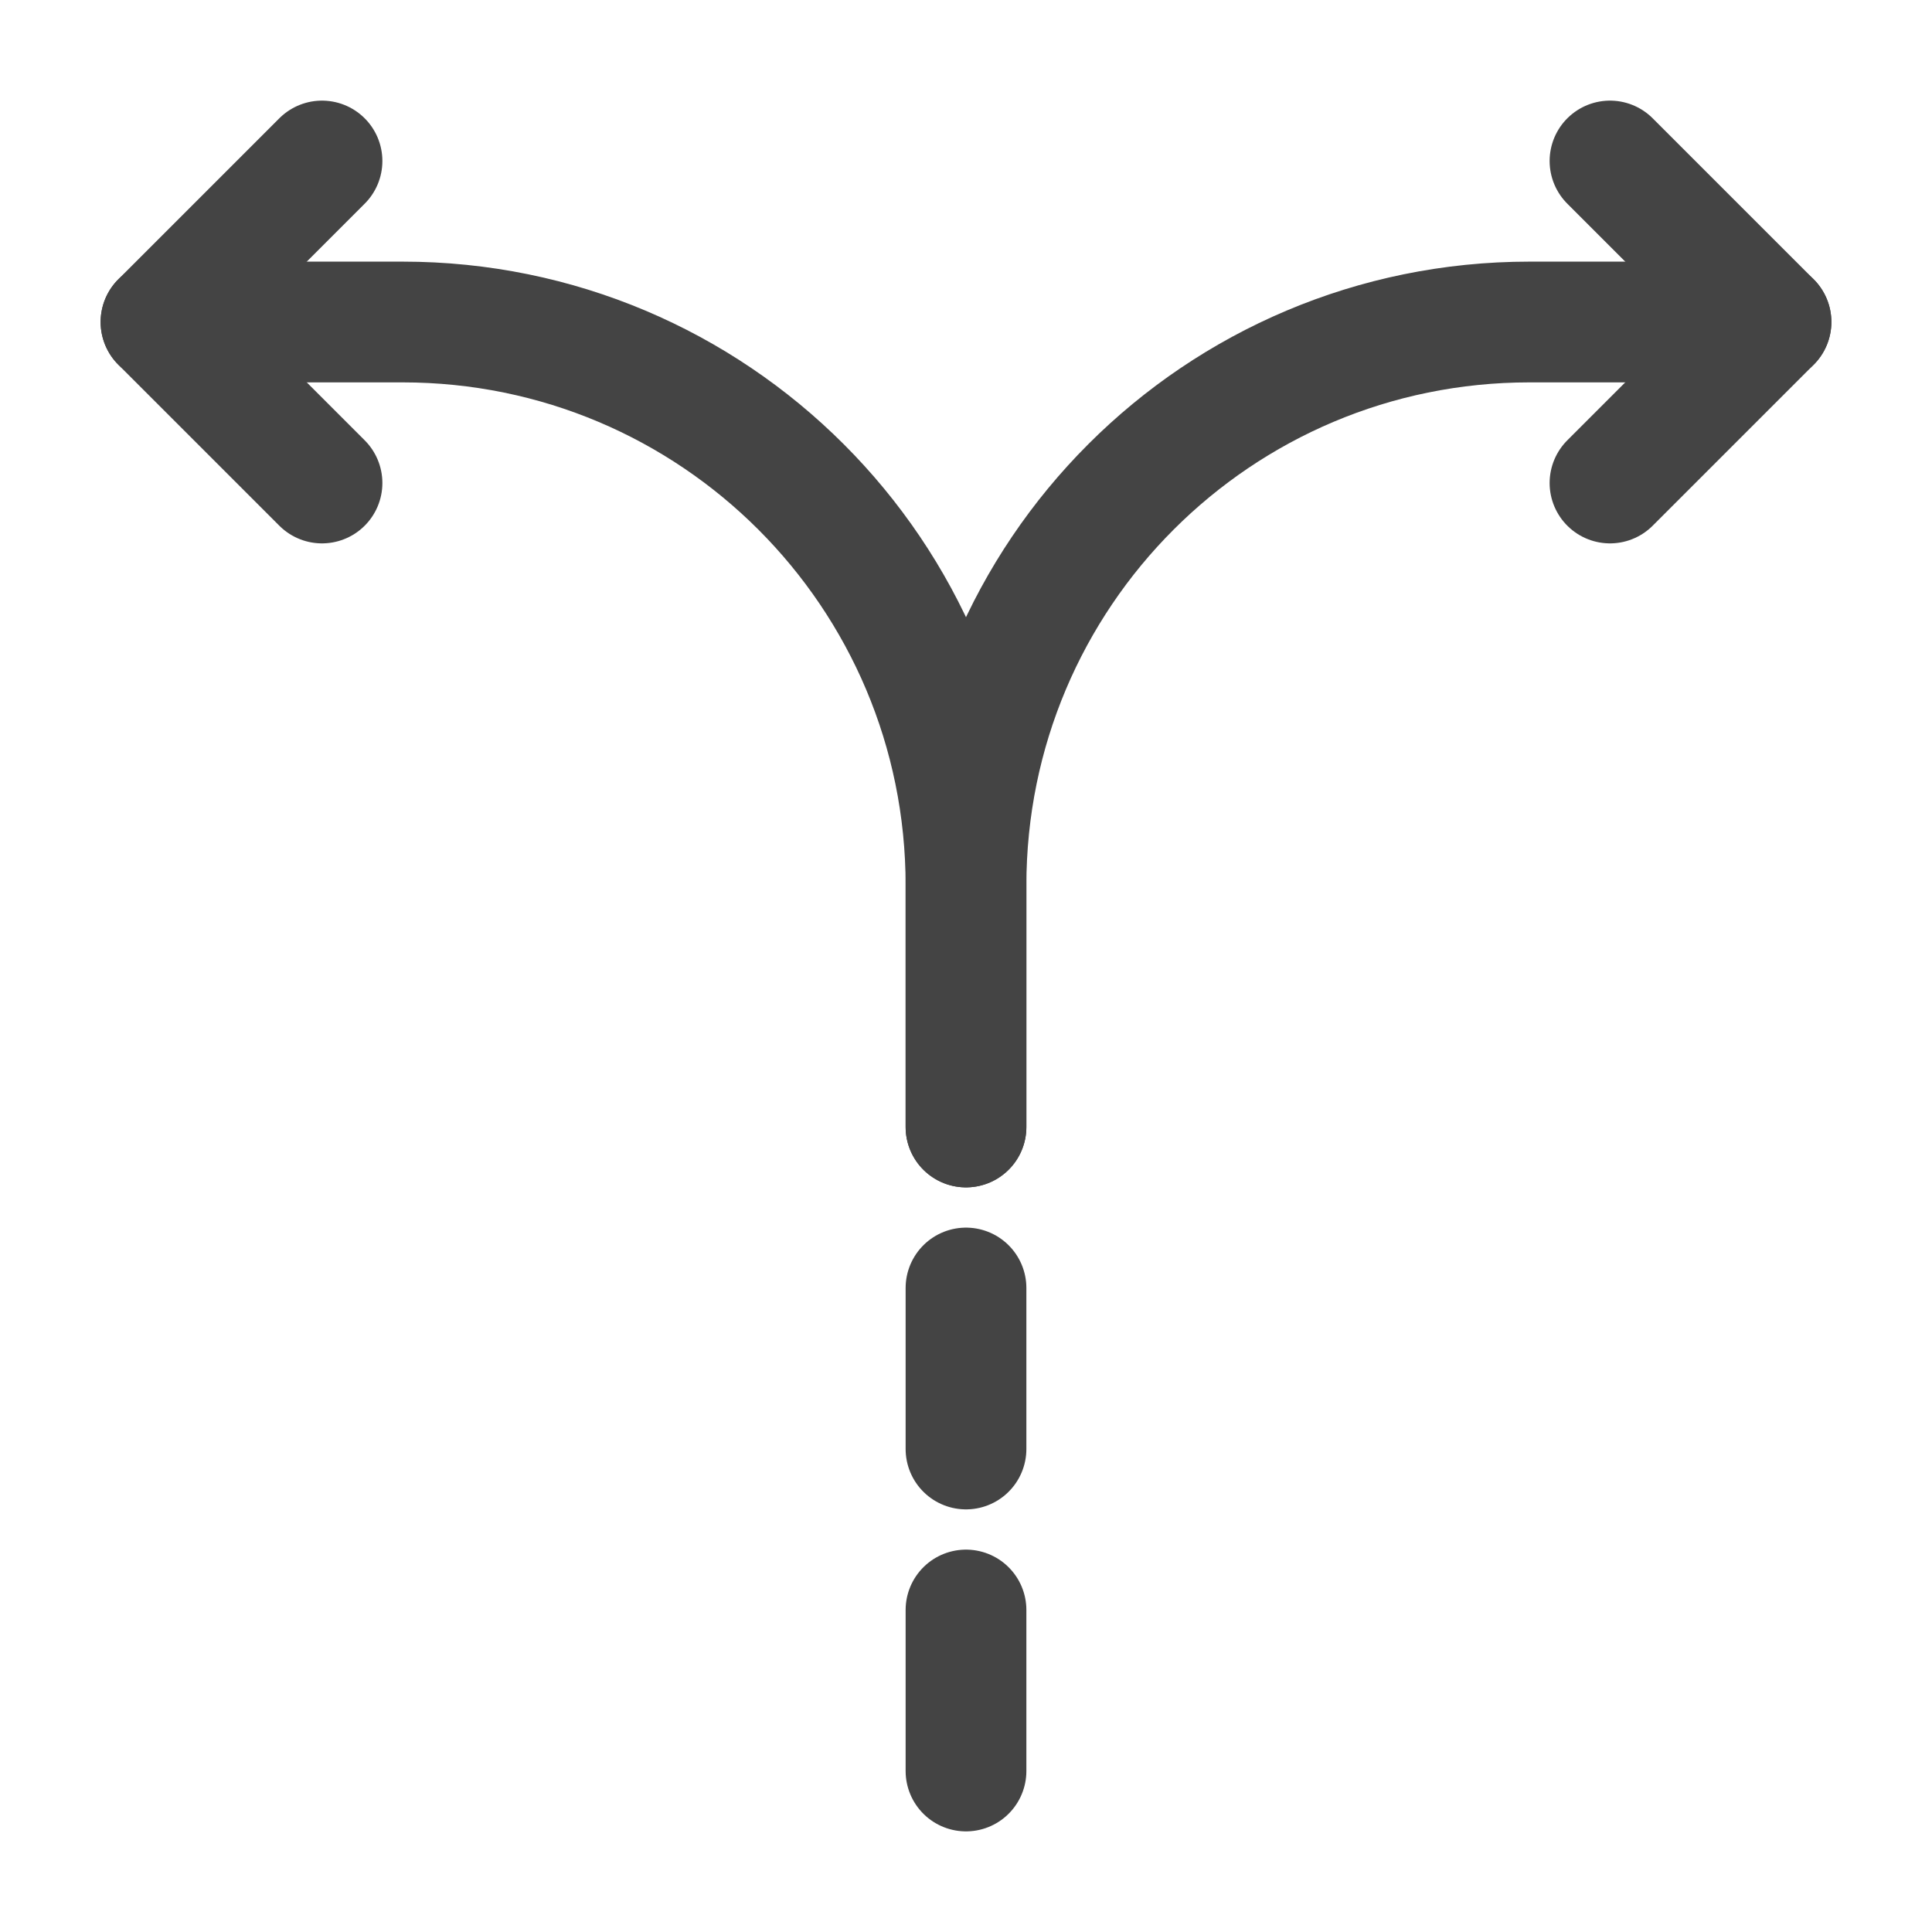 <svg width="24" height="24" viewBox="0 0 24 24" fill="none" xmlns="http://www.w3.org/2000/svg">
<path d="M12 22V20" stroke="#444444" stroke-width="1.5" stroke-linecap="round" stroke-linejoin="round"/>
<path d="M12 18V16" stroke="#444444" stroke-width="1.5" stroke-linecap="round" stroke-linejoin="round"/>
<path d="M12 14V11C12 7.13 15.13 4 19 4H22" stroke="#444444" stroke-width="1.5" stroke-linecap="round" stroke-linejoin="round"/>
<path d="M2 4H5C8.87 4 12 7.13 12 11V12V14" stroke="#444444" stroke-width="1.5" stroke-linecap="round" stroke-linejoin="round"/>
<path d="M4 2L2 4L4 6" stroke="#444444" stroke-width="1.5" stroke-linecap="round" stroke-linejoin="round"/>
<path d="M20 2L22 4L20 6" stroke="#444444" stroke-width="1.5" stroke-linecap="round" stroke-linejoin="round"/>
</svg>
